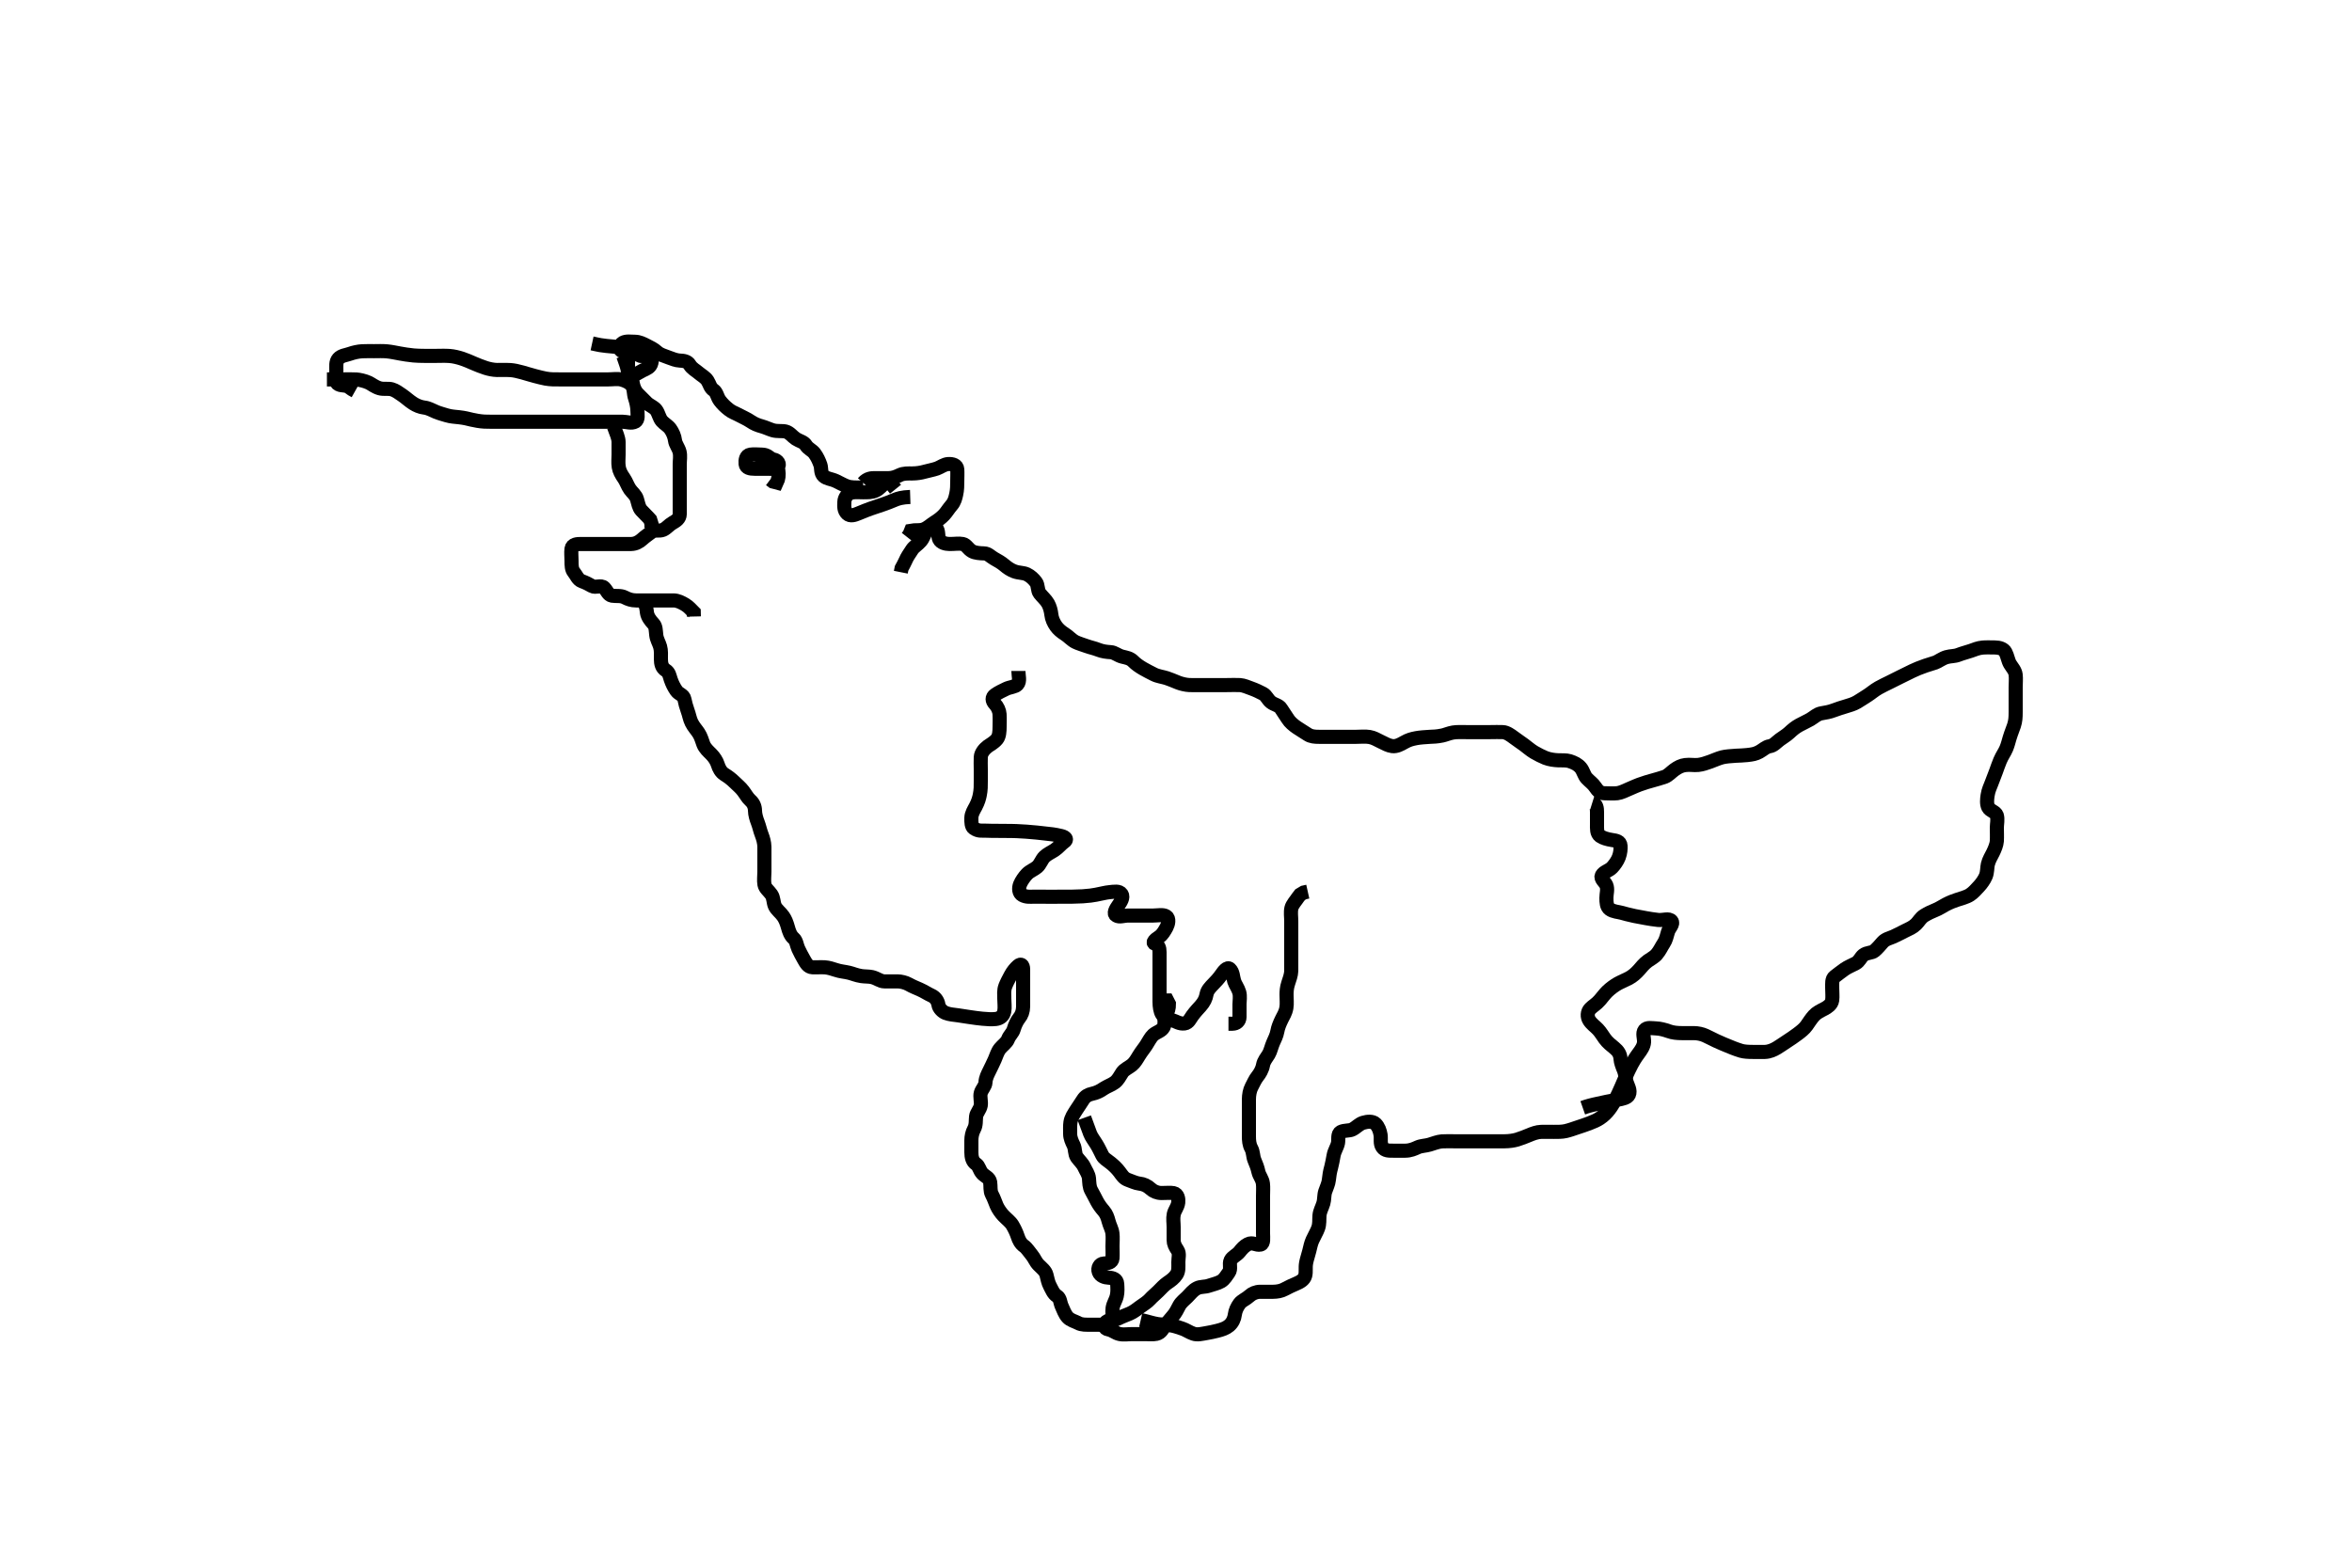 <svg width="500" height="333.333" xmlns="http://www.w3.org/2000/svg" xmlns:svg="http://www.w3.org/2000/svg" xmlns:xlink="http://www.w3.org/1999/xlink">
 <!-- Created with SVG-edit - http://svg-edit.googlecode.com/ -->
 <g display="inline" class="layer">
  <title>Layer 1</title>
  <path t="0,123,150,157,189,206,206,206,222,223,223,223,320,340,358,358,374,375,375,390,391,407,407,474,475,494,507,526,526,540,541,557,558,558,574,574,574,575,590,591,591,608,640,692,717,718,728,741,757,774,774,774,774,791,791,791,807,808,808,857,878,893,924,924,941,982,998,1015,1039,1047,1075,1205,1205,1231,1242,1339,1376,1393,1409,1410,1426,1426,1443,1444,1460,1461,1476,1493,1510,1527,1543,1543,1560,1561,1561,1576,1593,1610,1626,1644,1660,1661,1677,1693,1709,1727,1727,1727,1727,1743,1744,1744,1744,1760,1760,1781,1781,1793,1793,1810,1810,1810,1827,1827,1827,1842,1843,1843,1885,1886,1901,1902,1910,1910,1927,1944,1944,1944,1945,1961,1961,1961,1961,1977,1977,2013,2060,2077,2078,2095,2096,2096,2144,2144,2207,2207,2239,2489,2518,2542,2562,2582,2782,2814,2814,2829,2837,2837" d="M69.5,80.667C71.3,80.667 72.2,80.667 73.1,80.667C73.921,80.667 74.835,80.634 75.772,80.688C76.323,80.72 77.516,80.963 78.391,81.372C78.97,81.643 79.669,82.256 80.686,82.552C81.57,82.81 82.524,82.552 83.314,82.781C84.082,83.003 84.762,83.511 85.495,84.019C86.371,84.625 86.942,85.2 87.821,85.766C88.475,86.188 89.324,86.561 90.195,86.662C91.095,86.766 91.834,87.221 92.701,87.583C93.351,87.854 94.335,88.126 94.962,88.314C95.907,88.598 96.738,88.619 97.605,88.719C98.804,88.858 99.399,89.024 100.3,89.241C100.899,89.386 102.096,89.603 102.958,89.646C103.729,89.684 104.828,89.667 105.7,89.667C106.6,89.667 107.5,89.667 108.3,89.667C109.2,89.667 110.1,89.667 111.062,89.667C112,89.667 112.862,89.667 113.521,89.667C114.199,89.667 115.457,89.667 116.239,89.667C117.183,89.667 118.183,89.667 118.979,89.667C119.731,89.667 120.828,89.667 121.7,89.667C122.6,89.667 123.5,89.667 124.3,89.667C125.2,89.667 126.1,89.667 127,89.667C127.9,89.667 128.8,89.667 129.7,89.667C130.6,89.667 131.5,89.667 132.3,89.667C133.2,89.667 134.226,90.108 135.064,89.631C135.755,89.237 135.522,88.146 135.499,87.181C135.481,86.455 135.273,85.469 135,84.667C134.66,83.669 134.848,82.749 134.333,82C133.904,81.374 132.963,80.92 132.1,80.703C131.226,80.483 130.299,80.667 129.333,80.667C128.664,80.667 127.5,80.667 126.711,80.667C125.985,80.667 125.021,80.667 124.1,80.667C123.2,80.667 122.3,80.667 121.4,80.667C120.5,80.667 119.7,80.667 118.8,80.667C117.9,80.667 117.062,80.691 116,80.5C115.442,80.4 114.457,80.152 113.744,79.962C112.664,79.675 111.989,79.459 111.042,79.188C110.189,78.944 109.187,78.727 108.521,78.688C107.502,78.628 106.521,78.685 105.667,78.667C104.838,78.649 103.953,78.459 103.239,78.231C102.443,77.977 101.42,77.569 100.725,77.267C99.815,76.87 99.085,76.548 98.275,76.277C97.459,76.005 96.425,75.747 95.542,75.688C94.523,75.619 93.747,75.667 92.847,75.667C91.984,75.667 91.115,75.67 90.167,75.667C89.477,75.664 88.605,75.645 87.927,75.581C86.755,75.471 85.903,75.317 85.042,75.167C84.219,75.023 83.172,74.786 82.244,74.703C81.303,74.618 80.4,74.667 79.5,74.667C78.686,74.667 77.73,74.647 76.979,74.688C76.181,74.73 75.184,74.942 74.347,75.241C73.519,75.537 72.548,75.578 71.936,76.277C71.353,76.943 71.5,77.967 71.5,78.867C71.5,79.767 71.047,80.941 71.722,81.545C72.382,82.137 73.3,81.752 74.136,82.277L74.821,82.766L75.5,83.146" id="svg_1" stroke-width="3" stroke="#000" fill="none"/>
  <path t="4152,4271,4319,4367,4399,4399,4418,4439,4547,4618,4618,4650,4677,4677,4702,4725,4784,4822,4931,4982,5014,5038,5070,5086,5102,5102,5167,5199,5250,5287,5310,5352,5352,5389,5435,5563,5916,5983,6006,6030,6071,6071,6200,6247,6271,6302,6355,6373,6452,6484,6505,6538,6581,6684,6718,6719,6742,6766,6807,6840,6862,6863,6879,6894,6910,6910,6926,6939,7005,7227,7227,7278,7454,7454,7508,7557,7607,7675,7711,7724,7774,7815,7841,7857,7875,7894,7910,7926,7942,7942,8007,8074,8141,8159,8182,8183,8242,8261,8277,8294,8327,8343,8360,8375,8375,8423,8454,8514,8557,8581,8592,8705,8732" d="M132.5,75.667C133.075,77.267 133.349,78.079 133.505,78.967C133.667,79.895 134.333,80.438 134.495,81.367C134.651,82.254 134.927,83.075 135.6,83.767C136.093,84.273 136.789,84.978 137.5,85.667C138.091,86.24 139.015,86.527 139.5,87.188C140.006,87.877 140.155,88.91 140.721,89.545C141.257,90.145 142.041,90.541 142.5,91.188C142.995,91.885 143.391,92.765 143.5,93.667C143.596,94.465 144.247,95.204 144.464,96.067C144.684,96.94 144.5,97.867 144.5,98.767C144.5,99.667 144.5,100.467 144.5,101.367C144.5,102.267 144.5,103.167 144.5,104.067C144.5,104.967 144.5,105.867 144.5,106.767C144.5,107.667 144.519,108.467 144.5,109.367C144.482,110.231 143.796,110.719 143,111.167C142.204,111.614 141.693,112.337 140.979,112.646C140.172,112.995 139.145,112.588 138.525,113.092C137.91,113.592 137.196,114.02 136.5,114.667C135.897,115.227 135.101,115.649 134.2,115.667C133.3,115.685 132.4,115.667 131.5,115.667C130.7,115.667 129.8,115.667 128.864,115.667C128.016,115.667 127.153,115.667 126.136,115.667C125.3,115.667 124.4,115.667 123.5,115.667C122.7,115.667 121.644,115.719 121.5,116.667C121.38,117.458 121.5,118.367 121.5,119.267C121.5,120.167 121.5,121.065 122,121.667C122.515,122.286 122.829,123.265 123.7,123.581C124.55,123.89 125.171,124.213 125.857,124.609C126.588,125.032 127.798,124.348 128.416,124.952C129.038,125.56 129.268,126.512 130.1,126.656C130.987,126.81 131.947,126.573 132.8,127.019C133.552,127.413 134.3,127.666 135.2,127.667C136.1,127.667 137,127.667 137.9,127.667C138.8,127.667 139.7,127.667 140.6,127.667C141.5,127.667 142.3,127.649 143.2,127.667C144.101,127.685 144.894,128.101 145.699,128.583C146.442,129.028 146.925,129.641 147.479,130.188L147.5,131.088" id="svg_2" stroke-width="3" stroke="#000" fill="none"/>
  <path t="9490,9726,9726,9758,9780,9780,9795,9813,9814,9830,9853,9853,9869,9869,9885,9901,9912,9929,9946,9962,9979,9979,9996,10021,10030,10077,10078,10134,10134,10180,10180,10222,10254,10254,10280,10280,10310,10310,10330,10330,10347,10365,10366,10389,10405,10406,10422,10422,10483,10525,10628,10628,10652,10652,10730,10749,10764,10781,10805,10815,10833,10849,10865,10865,10881,10881,10900,10900,10948,10965,11036,11071,11101,11117,11117,11150,11183,11232,11266,11282,11283,11299,11316,11316,11334,11334,11349,11366,11366,11366,11389,11400,11400,11418,11445,11466,11509,11509,11559,11584,11602,11618,11637,11653,11653,11667,11667,11684,11684,11701,11701,11717,11717,11717,11734,11734,11734,11734,11751,11768,11789,11813,11884,11901,11901,11917,11917,11934,11934,11934,11981,11982,12029,12053,12068,12150,12150,12168,12169,12201,12201,12220,12220,12220,12220,12220,12284,12284,12284,12302,12319,12341,12341,12357,12389,12414,12435,12453,12453,12469,12469,12501,12552,12596,12629,12731,12766,12786,12804,12820,12837,12854,12854,12869,12910,12910,12942,12942,12970,12987,12988,12988,13003,13020,13036,13053,13069,13070,13092,13103,13124,13124,13149,13172,13187,13205,13205,13221,13237,13237,13262,13289,13305,13321,13337,13357,13372,13372,13422,13439,13488,13526,13625,13626,13655,13671,13672,13688,13706,13721,13722,13738,13755,13772,13772,13789,13805,13822,13840,13856,13856,13872,13872,13893,13893,13909,13922,13922,13939,13973,14152,14152,14190,14206,14207,14225,14257,14285,14285,14325,14340,14341,14358,14373,14390,14390,14406,14437,14458,14474,14489,14509,14509,14525,14822,14841,14861,14861,14924,15177,15208,15545,16439,16495,16495,16532,16658,16658,16680,16701,16717,16717,16763,16780,16781,16798,16814,16829,16862,16863,17007,17370,17446,17703,17748,17899,17932,17950,17974,17975,18032,18064,18082,18098,18117,18117,18132,18133,18157,18182,18198,18215,18232,18249,18249,18266,18302,18350,18381,18464,18464,18578,18605,18637,18638,18669,18685,18749,18749,18768,18785,18801,18801,18801,18817,18818,18834,18834,18851,18851,18868,18885,18885,18918,18919,18942,18943,18969,19018,19051,19052,19068,19092,19093,19118,19119,19135,19135,19152,19152,19168,19168,19185,19185,19202,19202,19218,19253,19253,19294,19318,19336,19702,19725,19725" d="M136.5,127.667C137.5,128.667 137.399,129.477 137.536,130.303C137.681,131.173 138.239,131.923 138.889,132.616C139.445,133.209 139.391,134.025 139.511,135.041C139.624,136.005 140.083,136.638 140.333,137.5C140.578,138.342 140.495,139.267 140.5,140.167C140.505,141.067 140.687,141.998 141.5,142.5C142.264,142.972 142.326,143.705 142.585,144.467C142.887,145.355 143.296,146.162 143.785,146.865C144.331,147.65 145.32,147.724 145.5,148.667C145.642,149.413 145.885,150.306 146.147,151.014C146.522,152.025 146.617,152.856 147.021,153.667C147.449,154.527 148.041,155.138 148.5,155.833C149.029,156.636 149.251,157.526 149.525,158.256C149.844,159.107 150.601,159.766 151.2,160.367C151.797,160.966 152.344,161.777 152.584,162.552C152.823,163.326 153.244,164.179 154,164.646C154.753,165.111 155.5,165.667 156.1,166.267C156.8,166.967 157.388,167.391 157.979,168.167C158.539,168.901 158.917,169.651 159.5,170.167C160.138,170.73 160.488,171.468 160.5,172.367C160.511,173.188 160.802,174.144 161.075,174.841C161.44,175.774 161.56,176.56 161.925,177.492C162.198,178.19 162.49,179.146 162.5,180.067C162.51,180.967 162.5,181.867 162.5,182.767C162.5,183.667 162.5,184.467 162.5,185.367C162.5,186.267 162.357,187.18 162.511,188.067C162.655,188.9 163.413,189.376 163.979,190.188C164.491,190.921 164.387,191.888 164.721,192.645C165.071,193.436 165.953,194.038 166.5,194.833C166.934,195.464 167.224,196.18 167.5,197.167C167.729,197.986 168.014,198.901 168.699,199.497C169.338,200.054 169.336,200.924 169.721,201.767C170.027,202.436 170.482,203.29 170.925,204.067C171.339,204.791 171.782,205.624 172.7,205.667C173.599,205.709 174.387,205.626 175.336,205.677C176.104,205.719 177.094,206.037 177.7,206.241C178.691,206.575 179.514,206.597 180.5,206.833C181.337,207.034 182.004,207.369 183.142,207.545C183.792,207.646 184.79,207.614 185.361,207.751C186.484,208.019 187.111,208.661 188,208.667C188.9,208.672 189.805,208.651 190.821,208.667C191.5,208.677 192.477,208.892 193.161,209.277C194.04,209.772 194.761,210.042 195.495,210.367C196.545,210.831 197.192,211.307 198,211.667C198.797,212.021 199.366,212.768 199.5,213.667C199.605,214.368 200.335,215.116 201.017,215.381C201.89,215.721 202.726,215.745 203.707,215.888C204.569,216.014 205.037,216.095 206.009,216.241C206.965,216.385 208.213,216.559 208.867,216.609C209.823,216.683 210.75,216.781 211.7,216.665C212.62,216.554 213.308,216.009 213.489,215.067C213.66,214.183 213.5,213.267 213.5,212.362C213.5,211.5 213.366,210.622 213.721,209.688C213.972,209.029 214.435,208.135 214.853,207.367C215.31,206.526 215.814,205.916 216.416,205.383C217.046,204.825 217.49,205.187 217.5,206.067C217.511,206.967 217.5,207.867 217.5,208.767C217.5,209.552 217.5,210.492 217.5,211.5C217.5,212.292 217.509,213.151 217.5,214.014C217.489,215.042 217.179,215.844 216.649,216.492C216.216,217.023 215.764,217.94 215.499,218.865C215.27,219.66 214.591,220.135 214.279,220.988C214.03,221.667 213.119,222.293 212.584,222.952C212.035,223.627 211.822,224.482 211.475,225.267C211.113,226.085 210.7,226.913 210.333,227.667C209.962,228.43 209.543,229.188 209.499,230.149C209.461,230.958 208.725,231.594 208.505,232.371C208.26,233.233 208.642,234.18 208.489,235.067C208.346,235.9 207.588,236.653 207.505,237.367C207.4,238.261 207.546,239.2 207.075,240.067C206.676,240.799 206.5,241.667 206.5,242.467C206.5,243.424 206.496,244.319 206.5,245.014C206.505,246.031 206.702,246.974 207.5,247.5C208.159,247.935 208.192,248.866 208.857,249.557C209.421,250.143 210.351,250.436 210.495,251.367C210.633,252.256 210.447,253.201 210.853,253.967C211.301,254.813 211.493,255.447 211.857,256.319C212.157,257.036 212.786,257.923 213.3,258.465C213.982,259.185 214.808,259.788 215.215,260.467C215.656,261.203 216.057,262.023 216.379,262.988C216.591,263.623 216.938,264.418 217.699,264.952C218.296,265.371 218.767,266.166 219.333,266.833C219.914,267.517 220.108,268.269 220.8,268.967C221.497,269.669 222.239,270.201 222.464,271.067C222.691,271.939 222.811,272.711 223.216,273.467C223.621,274.223 223.918,275.083 224.699,275.583C225.427,276.049 225.336,276.924 225.721,277.767C226.027,278.436 226.347,279.389 226.936,280.056C227.55,280.752 228.454,280.909 229.2,281.314C229.961,281.727 230.9,281.667 231.8,281.667C232.7,281.667 233.6,281.667 234.5,281.667C235.3,281.667 236.356,281.614 236.5,280.667C236.62,279.876 236.401,278.958 236.521,278.146C236.666,277.158 237.195,276.527 237.415,275.552C237.61,274.684 237.554,273.865 237.5,272.967C237.443,272.019 236.638,271.708 235.667,271.667C234.91,271.635 233.902,271.338 233.585,270.467C233.277,269.617 233.782,268.709 234.6,268.667C235.499,268.62 236.439,268.451 236.5,267.567C236.562,266.669 236.5,265.867 236.5,264.967C236.5,264.067 236.598,263.16 236.489,262.256C236.378,261.328 235.926,260.668 235.667,259.667C235.468,258.901 235.215,258.125 234.621,257.445C234.092,256.84 233.606,256.193 233.216,255.467C232.757,254.612 232.405,253.873 232,253.167C231.545,252.374 231.582,251.463 231.5,250.567C231.416,249.655 230.855,248.966 230.5,248.167C230.145,247.366 229.407,246.742 228.936,246.067C228.424,245.333 228.637,244.31 228.216,243.467C227.886,242.805 227.502,241.967 227.5,241.125C227.497,240.124 227.453,239.41 227.557,238.672C227.705,237.621 228.232,236.936 228.8,236.014C229.221,235.332 229.773,234.602 230.215,233.868C230.696,233.07 231.38,232.736 232.103,232.583C233.11,232.37 233.862,231.991 234.615,231.468C235.318,230.979 236.261,230.706 237,230.146C237.664,229.642 238.027,228.903 238.561,228.067C238.985,227.404 239.901,227.034 240.615,226.465C241.244,225.965 241.685,225.174 242.1,224.492C242.68,223.538 243.228,222.932 243.7,222.183C244.126,221.507 244.655,220.505 245.136,220.077C245.916,219.383 246.918,219.276 247.386,218.362C247.782,217.588 247.309,216.579 247.853,215.776C248.312,215.098 248.5,214.367 248.499,213.468L248.12,212.728L247.51,212.728" id="svg_3" stroke-width="3" stroke="#000" fill="none"/>
  <path t="20892,21039,21057,21073,21074,21093,21093,21106,21151,21175,21176,21190,21894,21925,21925,22438,22460,22479,22494,22495,22743,22743,22778,22815,22910,22911,22928,22946,22961,23869,23869,23930,23980,23980,24031,24031,24080,24106,24107,24180,24215,24231,24320,24320,24334,24429,24559,24559,24607,24616,24632,24654,24679,24679,24703,24704,24728,24736,24750,24767,24801,24816,24816,24847,24847,24903,24903,24919,24933,24933,24949,25298,25334,25357,25383,25405,25433,25433,25452,25466,25484,25499,25517,25534,25534,25549,25568,25568,25585,25601,25618,25634,25651,25651,25667,25685,25700,25700,25717,25718,25734,25734,25750,25750,25767,25797,25797,25844,25868,25869,25901,25940,25982,25983,26002,26067,26067,26102,26118,26119,26119,26200,26215,26245,26269,26285,26325,26341,26352,26369,26389,26389,26405,26421,26437,26453,26468,26484,26484,26509,26509,26525,26549,26572,26586,26586,26604,26646,26670,26686,26710,26726,26727,26738,26786,26803,26830,26853,26870,26870,26919,26936,26937,26953,26981,26981,26981,27013,27038,27054,27054,27071,27071,27087,27102,27103,27120,27121,27136,27136,27153,27154,27154,27171,27186,27203,27221,27221,27221,27237,27237,27268,27287,27304,27321,27321,27337,27353,27371,27388,27405,27405,27420,27421,27462,27462,27493,27495,27520,27537,27538,27538,27556,27556" d="M230.5,237.667C231.075,239.267 231.407,240.099 231.721,240.988C231.969,241.687 232.567,242.454 233.064,243.256C233.543,244.028 233.894,244.801 234.333,245.667C234.676,246.342 235.356,246.676 236.1,247.277C236.754,247.806 237.388,248.391 237.979,249.167C238.539,249.901 238.878,250.561 239.821,250.888C240.514,251.128 241.473,251.587 242.196,251.662C243.096,251.755 243.892,252.111 244.6,252.766C245.194,253.316 246,253.656 246.9,253.667C247.804,253.677 248.833,253.56 249.479,253.688C250.429,253.876 250.558,254.992 250.479,255.667C250.363,256.659 249.699,257.316 249.521,258.188C249.328,259.131 249.5,260.014 249.5,260.91C249.5,261.867 249.5,262.767 249.5,263.667C249.5,264.467 249.814,265.054 250.333,265.833C250.804,266.541 250.5,267.467 250.5,268.367C250.5,269.267 250.611,270.236 250.143,270.967C249.63,271.767 248.884,272.296 248.179,272.767C247.538,273.194 246.81,273.977 246.216,274.583C245.66,275.149 244.99,275.658 244.439,276.277C243.921,276.858 243.126,277.334 242.384,277.867C241.726,278.339 241.046,278.93 240.153,279.31C239.282,279.679 238.449,279.967 237.8,280.314C236.951,280.767 235.891,280.499 235.204,281.024C234.454,281.597 234.724,282.525 235.6,282.667C236.504,282.813 237.038,283.428 238,283.646C238.878,283.845 239.8,283.667 240.7,283.667C241.6,283.667 242.5,283.667 243.3,283.667C244.136,283.667 245.167,283.76 245.847,283.61C246.897,283.377 247.172,282.438 247.721,281.788C248.282,281.124 248.768,280.451 249.301,279.867C249.958,279.147 250.264,278.4 250.721,277.567C251.092,276.892 251.91,276.255 252.385,275.781C253.152,275.017 253.574,274.369 254.478,273.91C255.24,273.522 256.151,273.678 256.984,273.383C257.867,273.069 258.825,272.902 259.6,272.445C260.328,272.016 260.739,271.221 261.216,270.583C261.79,269.815 261.218,268.783 261.614,267.967C261.982,267.209 262.949,266.88 263.521,266.146C264.015,265.511 264.519,264.949 265.26,264.564C266.307,264.02 267.034,264.845 267.979,264.625C268.723,264.452 268.5,263.167 268.5,262.267C268.5,261.367 268.5,260.467 268.5,259.567C268.5,258.667 268.5,257.867 268.5,256.967C268.5,256.067 268.5,255.167 268.5,254.267C268.5,253.362 268.574,252.495 268.479,251.667C268.366,250.674 267.705,250.017 267.521,249.167C267.33,248.286 267.047,247.559 266.667,246.667C266.346,245.915 266.443,244.967 266,244.167C265.557,243.367 265.5,242.467 265.5,241.567C265.5,240.667 265.5,239.867 265.5,238.967C265.5,238.067 265.5,237.167 265.5,236.267C265.5,235.367 265.496,234.465 265.5,233.781C265.505,232.841 265.67,231.835 266.075,231.077C266.455,230.364 266.821,229.49 267.351,228.841C267.784,228.311 268.329,227.415 268.501,226.467C268.667,225.555 269.245,224.936 269.699,224.183C270.102,223.513 270.289,222.506 270.667,221.667C270.977,220.978 271.388,220.177 271.553,219.262C271.697,218.462 272.014,217.663 272.5,216.667C272.791,216.069 273.281,215.357 273.464,214.303C273.624,213.38 273.492,212.465 273.5,211.5C273.505,210.831 273.53,210.049 273.853,209.071C274.105,208.308 274.482,207.303 274.5,206.467C274.519,205.567 274.5,204.667 274.5,203.867C274.5,202.967 274.5,202.067 274.5,201.167C274.5,200.256 274.5,199.345 274.5,198.492C274.5,197.549 274.5,196.697 274.5,195.899C274.5,194.917 274.33,193.977 274.536,193.088C274.715,192.315 275.5,191.5 275.911,190.852L276.385,190.236L277.153,189.776L278.016,189.584" id="svg_4" stroke-width="3" stroke="#000" fill="none"/>
  <path t="28868,28927,28927,28958,28958,28958,28959,28998,28998,29010,29010,29030,29042,29075,29075,29092,29092,29092,29092,29108,29108,29108,29125,29149,29159,29175,29175,29193,29210,29226,29246,29246,29262,29277,29294,29311,29328,29328,29344,29344,29359,29359,29359,29376,29376,29396,29426,29426,29459,29459,29459,29476,29476,29492,29492,29509,29509,29509,29526,29543,29561,29596,29597,29609,29609,29626,29643,29643,29660,29661,29677,29693,29693,29693,29710,29710,29727,29727,29777,29777,29846,29869,29877,29894,29894,29910,29910,29948,29959,29978,29993,30009,30010,30026,30127,30127,30145,30161,30161,30178,30195,30195,30195,30211,30228,30228,30244,30244,30260,30261,30278,30278,30278,30295,30295,30296,30311,30311,30328,30328,30345,30362,30362,30389,30389,30412,30428,30445,30463,30463,30463,30478,30478,30478,30495,30512,30512,30532,30545,30545,30562,30579,30579,30579,30596,30596,30596,30597,30612,30612,30612,30629,30629,30629,30645,30645,30645,30645,30645,30662,30662,30662,30662,30662,30679,30679,30679,30679,30709,30709,30779,30812,30846,30846,30933,30963,30964,30979,30980,30997,30997,31029,31161,31205,31205,31262,31297,31316,31331,31332,31347,31347,31347,31364,31364,31364,31364,31364,31381,31381,31428,31452,31545,31545,31565,31582,31597,31598,31598,31598,31614,31614,31615,31652,31652,31745,31745,31774,31784,31800,31831,31832,31849,31849,31876,31899,31900,31915,31932,31950,32091,32119,32133,32156,32157,32216,32236,32249,32267,32283,32283,32299,32332,32432,32469,32500,32501,32517,32534,32534,32550,32550,32550,32567,32567,32633,32633,32633,32811,32834,32851,32851,32869,32869,32869,32884,32885,32885,32885,32942,32942,32952,32952,32972,32973,33001,33001,33018,33035,33035,33051,33051,33067,33068,33085,33085,33101,33101,33118,33118,33135,33151,33172,33232,33252,33253,33269,33285,33301,33302,33302,33302,33302,33318,33318,33318,33318,33334,33335,33352,33353,33353,33353,33369,33369,33369,33385,33385,33403,33435,33452,33453,33468,33486,33503,33503,33518,33536,33551,33552,33569,33569,33602,33701,33702,33719,33735,33753,33769,33770,33785,33786,33786,33802,33836,33836,33853,33853,33869,33886,33904,33904,33904,33905,33905,33919,33920,33920,33920,33937,33937,33937,33953,33954,33954,33969,33970,33987,33988,34004,34004,34020,34021,34036,34036,34037,34037,34052,34053,34053,34070,34086,34103,34104,34120,34121,34136,34137,34153,34153,34170,34170,34186,34187,34203,34220,34252,34272,34273,34305,34305,34305,34321,34321,34321,34322,34322,34339,34339,34339,34354,34355,34355,34370,34370,34387,34387,34469,34504,34506,34521,34538,34555,34555,34555,34571,34571,34571,34572,34654,34654,34654,34654,34654,34689,34690,34722,34739,34754,34772,34787,34805,34821,34822,34917,34918,34940,35068,35089,35090,35106,35107,35124,35125,35125,35140,35140,35140,35156,35156,35172,35173,35190,35190,35190,35206,35207,35257,35290,35291,35307,35324,35325,35340,35373,35390,35391,35391,35407,35407,35407,35423,35423,35424,35441,35441,35442,35442,35457,35457,35457,35457,35473,35474,35540,35575,35592,35593,35658,35658,35658,35685,35707,35725,35743,35744,35791,35791,35808,35824,35841,35857,35858,35874,35918,35919,35942,35958,35959,35996,35997,36013,36013,36028,36058,36100,36101,36124,36175,36198,36228,36244,36244,36258,36274,36275,36291,36292,36308,36308,36325,36325,36325,36406,36415,36429,36527,36528,36546,36563,36565,36578,36579,36609,36610,36610,36610,36627,36644,36660,36660,36676,36693,36710,36710,36727,36727,36727,36743,36765,36765,36842,36876,36877,37011,37011,37045,37046,37062,37063,37131,37131,37151,37177,37195,37211,37228,37246,37261,37262,37295,37295,37311,37312,37362,37382,37527,37546,37562,37579,37580,37596,37596,37728,37728,37746,37763,37779,37796,37813,37880,37897,37912,37940,37997,37997,38021,38022,38046,38062,38063,38080,38080,38396,38433,38434,38529,38556,38589,38616,38616,38632,38633,38633,38648,38665,38666,38682,38682,38714,38766,38781,38783" d="M242.5,280.667C244.357,281.092 245.009,281.37 246.143,281.545C246.801,281.647 247.504,281.623 248.532,281.751C249.735,281.9 250.421,282.215 251.333,282.5C252.078,282.732 252.81,283.285 253.7,283.581C254.558,283.867 255.431,283.626 256.485,283.445C257.213,283.321 258.005,283.164 258.789,282.962C259.84,282.691 260.623,282.434 261.295,281.867C262.043,281.235 262.398,280.362 262.5,279.567C262.616,278.659 262.994,277.877 263.5,277.188C263.985,276.527 264.892,276.222 265.6,275.567C266.194,275.017 267,274.677 267.9,274.667C268.8,274.656 269.701,274.679 270.667,274.667C271.5,274.656 272.341,274.514 273.021,274.146C274.054,273.587 274.759,273.286 275.495,272.967C276.367,272.589 277.23,272.139 277.464,271.256C277.698,270.375 277.462,269.616 277.667,268.5C277.811,267.71 278.107,266.936 278.333,266C278.528,265.194 278.704,264.337 279.021,263.646C279.475,262.655 279.946,261.9 280.215,261.152C280.553,260.211 280.424,259.363 280.501,258.465C280.585,257.49 281.018,256.874 281.333,255.833C281.557,255.095 281.463,254.129 281.721,253.345C282.011,252.468 282.421,251.693 282.499,250.868C282.581,249.998 282.725,249.125 283,248.146C283.149,247.615 283.389,246.349 283.5,245.708C283.678,244.68 284.258,243.943 284.443,243.014C284.579,242.331 284.298,241.047 285.021,240.688C285.818,240.291 286.838,240.481 287.5,240.146C288.358,239.712 288.896,238.992 289.8,238.724C290.664,238.467 291.798,238.348 292.416,238.952C293.038,239.56 293.345,240.435 293.489,241.303C293.629,242.139 293.332,243.125 293.857,243.905C294.405,244.719 295.3,244.666 296.172,244.667C297.268,244.668 298,244.67 298.732,244.667C299.828,244.661 300.649,244.286 301.385,243.951C302.119,243.617 303.113,243.624 303.9,243.383C304.714,243.134 305.696,242.75 306.521,242.688C307.184,242.637 308.453,242.667 309,242.667C309.816,242.667 311.043,242.667 311.896,242.667C312.899,242.667 313.664,242.667 314.615,242.667C315.5,242.667 316.257,242.667 317.153,242.667C318.016,242.667 318.979,242.669 319.9,242.667C320.809,242.664 321.837,242.514 322.51,242.309C323.29,242.072 324.335,241.671 325.038,241.371C325.841,241.029 326.741,240.695 327.6,240.667C328.385,240.641 329.325,240.667 330.333,240.667C331.089,240.667 332.05,240.684 332.833,240.5C333.784,240.277 334.322,240.058 335.5,239.667C336.099,239.468 336.985,239.182 337.815,238.867C338.822,238.484 339.501,238.18 340.099,237.781C340.933,237.225 341.536,236.633 342.1,235.895C342.742,235.054 343.112,234.354 343.5,233.604C343.913,232.807 344.11,232.383 344.7,231.046C345.107,230.122 345.296,229.65 345.7,228.728C345.898,228.276 346.486,226.992 346.899,226.24C347.276,225.553 347.637,224.94 348.333,224C348.834,223.324 349.457,222.47 349.5,221.567C349.543,220.668 349.098,219.7 349.614,219.024C350.114,218.37 351.103,218.637 352.1,218.671C352.901,218.699 353.896,218.958 354.664,219.241C355.611,219.591 356.6,219.667 357.5,219.667C358.3,219.667 359.2,219.661 360.1,219.667C360.911,219.672 361.829,219.871 362.521,220.188C363.512,220.642 364.109,220.98 364.808,221.303C365.993,221.849 366.75,222.151 367.154,222.315C367.978,222.649 368.768,223.009 370.114,223.424C370.749,223.619 371.7,223.667 372.6,223.667C373.5,223.667 374.301,223.7 375.2,223.667C376.174,223.631 377.051,223.236 377.772,222.795C378.327,222.455 378.904,222.066 380.097,221.268C380.679,220.878 381.247,220.529 382.167,219.833C382.843,219.322 383.594,218.743 384.064,218.067C384.624,217.261 385.033,216.606 385.61,215.962C386.176,215.33 386.915,214.978 387.897,214.467C388.462,214.173 389.377,213.591 389.5,212.667C389.605,211.874 389.5,210.967 389.5,210.067C389.5,209.167 389.389,208.15 390.021,207.667C390.702,207.146 391.427,206.577 392.1,206.103C392.835,205.584 393.751,205.234 394.5,204.833C395.291,204.41 395.548,203.549 396.111,203.103C396.88,202.493 397.906,202.676 398.5,202.167C399.129,201.626 399.733,200.91 400.2,200.372C400.829,199.648 401.829,199.463 402.521,199.146C403.512,198.692 404.1,198.367 404.9,197.967C405.899,197.466 406.562,197.242 407.333,196.5C407.937,195.919 408.256,195.172 409.1,194.652C409.866,194.18 410.718,193.792 411.314,193.557C412.302,193.167 412.769,192.779 413.666,192.315C414.652,191.804 415.379,191.545 416.104,191.303C416.8,191.07 418.052,190.757 418.792,190.267C419.566,189.754 420.018,189.185 420.7,188.465C421.214,187.923 421.845,187.037 422.143,186.319C422.505,185.447 422.423,184.451 422.585,183.781C422.824,182.797 423.308,182.069 423.699,181.268C424.07,180.506 424.453,179.553 424.496,178.857C424.553,177.9 424.5,176.917 424.5,176C424.5,175.208 424.748,174.23 424.496,173.371C424.269,172.599 423.031,172.421 422.667,171.667C422.311,170.931 422.405,169.957 422.542,169.083C422.715,167.975 423.067,167.327 423.361,166.544C423.519,166.124 423.858,165.265 424.333,164C424.618,163.241 424.829,162.546 425.195,161.69C425.657,160.614 426.15,160.003 426.5,159.167C426.852,158.324 426.993,157.644 427.2,156.968C427.587,155.706 427.923,154.951 428.143,154.276C428.466,153.283 428.495,152.503 428.5,151.424C428.504,150.567 428.5,149.667 428.5,148.867C428.5,147.967 428.5,147.031 428.5,146.183C428.5,145.319 428.599,144.297 428.499,143.467C428.387,142.547 427.755,141.936 427.301,141.183C426.898,140.513 426.763,139.48 426.333,138.667C425.942,137.926 425,137.677 424.1,137.667C423.196,137.656 422.176,137.626 421.479,137.688C420.493,137.775 419.724,138.129 418.985,138.383C418.015,138.716 417.184,138.901 416.325,139.241C415.526,139.558 414.668,139.475 413.8,139.724C412.859,139.994 412.004,140.677 411.444,140.868C410.796,141.089 410.063,141.288 409.296,141.552C408.092,141.966 407.305,142.311 406.542,142.667C405.811,143.007 404.833,143.5 404.014,143.91C403.321,144.256 402.3,144.767 401.7,145.067C400.9,145.467 400.085,145.836 399.336,146.267C398.361,146.828 397.765,147.394 397.016,147.867C396.341,148.292 395.556,148.82 394.803,149.267C394.031,149.724 393.138,149.969 392.479,150.167C391.802,150.369 390.539,150.757 389.783,151.056C388.984,151.371 388.123,151.51 387.2,151.671C386.27,151.833 385.768,152.411 384.843,152.967C384.303,153.291 383.289,153.745 382.521,154.167C381.653,154.643 381.029,155.175 380.4,155.767C379.751,156.376 378.974,156.803 378.361,157.267C377.544,157.884 377.054,158.537 376.2,158.671C375.381,158.8 374.787,159.444 374.009,159.865C373.185,160.312 372.562,160.421 371.415,160.545C370.492,160.646 369.998,160.636 369.001,160.692C368.036,160.746 366.778,160.856 366.124,161.024C365.295,161.237 364.338,161.68 363.552,161.962C362.766,162.244 361.842,162.564 361.021,162.646C360.021,162.745 359.317,162.537 358.257,162.671C357.38,162.782 356.702,163.142 355.936,163.692C355.293,164.153 354.652,164.89 353.917,165.167C353.336,165.385 351.978,165.765 351.243,165.971C350.479,166.186 349.687,166.401 348.5,166.833C348.098,166.98 347.312,167.312 346.562,167.646C345.555,168.094 344.569,168.573 343.814,168.658C342.906,168.76 342,168.669 341.1,168.667C340.204,168.664 339.66,168.157 339.143,167.367C338.622,166.572 337.974,166.192 337.301,165.467C336.763,164.886 336.567,163.884 336.053,163.267C335.454,162.546 334.715,162.171 333.667,161.833C332.998,161.618 331.957,161.682 331.239,161.656C330.447,161.627 329.405,161.492 328.521,161.146C327.888,160.898 326.887,160.397 326.157,159.967C325.363,159.498 324.701,158.896 323.957,158.345C323.259,157.828 322.736,157.512 321.833,156.833C321.161,156.328 320.303,155.709 319.5,155.667C318.701,155.624 317.743,155.667 316.847,155.667C315.984,155.667 315.021,155.667 314.191,155.667C313.167,155.667 312.49,155.667 311.715,155.667C310.667,155.667 309.728,155.614 308.901,155.752C308.083,155.889 307.199,156.272 306.644,156.383C305.26,156.659 304.838,156.615 303.979,156.667C303.101,156.72 301.828,156.804 301.073,156.952C300.075,157.148 299.483,157.293 298.471,157.865C297.777,158.258 296.892,158.764 295.979,158.646C295.161,158.54 294.478,158.147 293.5,157.667C292.71,157.279 292.01,156.845 291.136,156.703C290.212,156.552 289.299,156.667 288.333,156.667C287.5,156.667 286.667,156.667 285.805,156.667C284.9,156.667 284,156.667 283.089,156.667C282.179,156.667 281.325,156.667 280.385,156.667C279.5,156.667 278.681,156.611 277.979,156.146C277.155,155.6 276.469,155.215 275.667,154.667C274.992,154.206 274.196,153.543 273.785,152.867C273.314,152.091 272.794,151.437 272.333,150.667C271.903,149.947 270.891,149.847 270.204,149.309C269.461,148.728 269.237,147.882 268.5,147.5C267.746,147.109 266.962,146.72 266.016,146.383C265.31,146.131 264.387,145.711 263.616,145.668C262.655,145.615 262.038,145.667 260.817,145.667C260.021,145.667 259.269,145.667 258.172,145.667C257.3,145.667 256.4,145.667 255.5,145.667C254.7,145.667 253.863,145.7 252.843,145.662C252.094,145.634 251.095,145.391 250.479,145.146C249.326,144.686 248.822,144.454 248.021,144.188C247.274,143.939 246.124,143.803 245.3,143.383C244.435,142.942 243.705,142.575 243,142.167C242.205,141.706 241.453,141.177 240.958,140.667C240.238,139.924 239.484,139.85 238.562,139.619C237.641,139.386 236.934,138.716 236.148,138.671C235.254,138.621 234.333,138.5 233.5,138.167C232.667,137.833 231.86,137.686 231.016,137.383C230.311,137.129 229.216,136.801 228.616,136.497C227.78,136.074 227.178,135.334 226.387,134.836C225.607,134.345 224.959,133.792 224.5,133.146C224.005,132.449 223.595,131.57 223.5,130.667C223.421,129.912 223.18,128.994 222.796,128.319C222.343,127.526 221.622,126.936 221.021,126.167C220.513,125.517 220.746,124.433 220.216,123.751C219.725,123.119 219.1,122.485 218.279,122.103C217.532,121.755 216.668,121.852 215.667,121.5C214.856,121.215 214.111,120.692 213.5,120.167C212.889,119.641 212.118,119.21 211.301,118.751C210.599,118.355 210.065,117.685 209.2,117.667C208.299,117.647 207.305,117.561 206.685,117.231C205.783,116.75 205.456,115.816 204.681,115.671C203.748,115.497 203,115.682 201.833,115.667C201.041,115.656 200.031,115.421 199.667,114.667C199.311,113.931 199.623,112.826 198.979,112.188C198.339,111.552 197.367,112.089 197,112.708C196.449,113.638 196.338,114.357 195.7,115.096C195.11,115.78 194.299,116.235 193.9,116.852C193.3,117.78 192.857,118.362 192.475,119.267L192.075,120.077L191.667,120.833L191.5,121.667" id="svg_5" stroke-width="3" stroke="#000" fill="none"/>
  <path t="40172,40218,40237,40237,40253,40277,40319,40342,40357,40357,40373,40374,40435,40470,40487,40487,40487,40502,40502,40533,40565,40746,40782,40804,40820,40820,40835,40835,40852,40852,40884,40884,40884,40909,40920,40939,40939,40955,40972,40972,40972,40988,41053,41079,41094,41109,41265,41265" d="M183.5,102.667C184.387,101.668 185.325,101.667 186.016,101.667C187.089,101.667 188,101.669 188.9,101.667C189.8,101.664 190.551,101.358 191.257,101.019C192.108,100.612 193.016,100.673 193.979,100.667C194.921,100.661 195.835,100.507 196.505,100.314C197.252,100.099 198.389,99.902 199.191,99.614C199.945,99.343 200.697,98.709 201.6,98.667C202.499,98.624 203.439,98.882 203.5,99.767C203.554,100.55 203.502,101.503 203.5,102.268C203.498,103.271 203.49,104.133 203.279,105.088C203.103,105.88 202.925,106.695 202.301,107.412C201.667,108.141 201.239,108.889 200.699,109.467C200.115,110.091 199.337,110.674 198.675,111.067C197.988,111.474 197.235,112.263 196.3,112.581C195.444,112.872 194.5,112.667 193.667,112.833L193.333,113.667L192.889,114.231" id="svg_6" stroke-width="3" stroke="#000" fill="none"/>
  <path t="41884,42124,42148,42164,42164,42172,42172,42410,42410,42460,42561,42638,42639,42670,42718,42742,42759,42825,42974,42974,43008,43091,43125,43126,43143,43143,43159,43419,43419,43444,43445,43516,43516,43622,43622,43643,43709,43727,43727,43824,43960,43960,43980,43993,44010,44010,44061,44094,44110,44144,44181,44205,44228,44244,44346,44412,44439,44464,44464,44495,44495,44512,44578,44578,44636,44743,44954,44954,45013,45036,45047,45085,45280,45280,45619,45649,45678,45748,45782,46047,46047,46082,46150,46174,46199,46217,46217,46234,46526,46671,46701,46750,46802,46820,46931,46931,46989,47131,47189,47202,47221,47221,47237,47237,47238,47238,47254,47254,47254,47255,47270,47271,47271,47271" d="M183.5,103.667C181.8,103.667 180.845,103.688 180.015,103.381C179.269,103.106 178.308,102.551 177.711,102.277C176.679,101.805 175.786,101.825 175.111,101.231C174.414,100.618 174.647,99.533 174.415,98.867C174.106,97.981 173.724,97.153 173.143,96.371C172.643,95.698 171.794,95.437 171.333,94.667C170.903,93.947 169.932,93.791 169.2,93.309C168.406,92.788 167.905,91.979 167.016,91.752C166.343,91.58 165.232,91.753 164.333,91.5C163.652,91.308 162.663,90.846 162,90.667C161.011,90.4 160.299,90.096 159.522,89.567C158.778,89.061 157.968,88.732 157.2,88.314C156.359,87.856 155.645,87.658 154.9,87.056C154.136,86.438 153.611,85.943 153.021,85.167C152.46,84.429 152.397,83.428 151.699,82.952C150.949,82.441 150.903,81.729 150.415,80.952C149.95,80.212 149.153,79.834 148.553,79.314C147.899,78.748 147.107,78.377 146.621,77.567C146.184,76.837 145.399,76.701 144.5,76.667C143.741,76.638 142.86,76.283 142.153,76.019C141.152,75.647 140.285,75.399 139.7,74.865C138.98,74.208 138.246,73.878 137.4,73.445C136.745,73.111 135.9,72.672 135,72.667C134.1,72.661 133.123,72.483 132.4,72.888C131.663,73.301 131.546,74.52 132.301,74.665C133.184,74.835 134.108,74.564 135.021,74.688C135.838,74.798 136.977,75.369 136.696,75.58C135.95,76.141 135.004,74.504 134.301,74.952C133.495,75.466 133.501,76.467 133.5,77.367C133.499,78.267 133.378,79.388 134.111,79.656C134.946,79.962 135.736,79.201 136.6,78.788C137.453,78.381 138.255,78.122 138.479,77.167C138.684,76.29 138.754,75.099 138.064,74.703C137.299,74.263 136.569,74.622 135.514,74.445C134.779,74.322 133.96,74.157 133.096,74.019C131.836,73.819 131.069,73.749 130.361,73.692C129.352,73.611 128.333,73.5 127.619,73.383L126.896,73.241L125.867,73.019" id="svg_7" stroke-width="3" stroke="#000" fill="none"/>
  <path t="48750,48918,49006,49023,49321,49407,49438,49492,49510,49525,49590,49614,49673,49741,49765,49808,49808,49866,49909,49910,49925,49925,49975,49992,50010,50104,50104,50149,50208,50245,50260,50277,50277" d="M160.5,97.667C162.3,97.667 163.2,97.656 164.1,97.667C164.979,97.677 165.845,98.358 165.479,99.146C165.151,99.853 164,99.667 163.1,99.667C162.2,99.667 161.3,99.667 160.4,99.667C159.5,99.667 158.584,99.512 158.5,98.667C158.421,97.871 158.553,96.811 159.5,96.667C160.249,96.553 161.153,96.657 162.016,96.667C162.958,96.677 163.56,97.2 164.204,97.776C164.832,98.338 165.321,99.16 165.464,100.031C165.615,100.955 165.499,101.865 165.143,102.605L164.299,102.381L163.743,101.962" id="svg_8" stroke-width="3" stroke="#000" fill="none"/>
  <path t="51396,51530,51546,51546,51562,51562,51562,51562,51579,51579,51579,51708,51708,51762,51762,51813,51830,51830,51847,51847,51864,51881,51881,51898,51898,51926,51926,51934,51934,51964,51982,52213,52214,52228,52228" d="M193.5,105.667C191.743,105.724 190.839,106.026 190.253,106.277C189.335,106.671 188.545,106.972 187.689,107.267C187.1,107.47 185.899,107.861 185.021,108.167C184.456,108.363 183.426,108.776 182.542,109.146C181.671,109.51 180.758,109.838 180.111,109.22C179.386,108.528 179.46,107.666 179.5,106.688C179.534,105.864 180.104,104.976 180.985,104.752C181.692,104.572 182.7,104.667 183.479,104.667C184.479,104.667 185.286,104.694 186.148,104.309C186.97,103.943 187.554,103.15 188.147,102.614C188.766,102.056 189.301,102.555 189.814,103.319L190.372,104.014" id="svg_9" stroke-width="3" stroke="#000" fill="none"/>
  <path t="53475,53653,53669,53684,53684,53700,53700,53718,53718,53784,53784,53959,53986,53986,54005,54005,54019,54037,54038,54054,54069,54070,54166,54166,54166,54166,54234,54271,54286,54287,54303,54303,54321,54321,54338,54338,54353,54353,54353,54370,54370,54390,54413,54438,54438,54438,54452,54452,54453,54453,54453,54472,54472,54472,54472,54472,54472,54493,54493,54493,54493,54493,54493,54493,54493,54493,54517,54517,54537,54553,54553,54570,54586,54586,54603,54603,54619,54619,54655,54655,54681,54707,54707,54883,54883,54960,54989,54989,55005,55005,55006,55023,55023,55023,55023,55023,55024,55039,55039,55039,55039,55039,55039,55065,55065,55065,55065,55121,55121,55159,55159,55175,55190,55207,55207,55279,55279,55295,55322,55322,55338,55339,55339,55339,55339,55355,55356,55356,55381,55381,55406,55422,55422,55438,55489,55489,55539,55539,55590,55625,55625,55652,55652,55677,55677,55689,55785,55807,55823,55824,55840,55841,55858,55858,55875,55892,55892,55925,55925,56044,56044,56044,56063,56090,56090,56090,56107,56107,56108,56124,56124,56141,56157,56157,56173,56173,56174,56224,56224,56245,56261,56275,56275,56291,56292,56307,56325,56341,56357,56357,56553,56553,56625,56655,56678,56692,56693" d="M216.5,142.667C216.5,143.688 216.915,144.871 216.278,145.545C215.801,146.052 214.661,146.096 213.899,146.468C213.098,146.859 212.3,147.212 211.522,147.766C210.826,148.263 210.877,149.005 211.5,149.667C212.083,150.285 212.448,151.148 212.489,151.841C212.552,152.908 212.504,153.767 212.5,154.552C212.495,155.492 212.435,156.572 211.938,157.167C211.283,157.948 210.494,158.312 210.021,158.667C209.346,159.173 208.554,160.026 208.5,160.971C208.451,161.832 208.5,162.667 208.5,163.645C208.5,164.419 208.5,165.324 208.5,166.071C208.499,167.068 208.521,167.913 208.279,169.088C208.168,169.621 207.972,170.445 207.4,171.524C207.067,172.152 206.529,172.965 206.5,173.868C206.469,174.833 206.518,175.766 207.012,176.097C208.061,176.802 208.637,176.57 209.604,176.625C210.128,176.655 211.223,176.665 212.333,176.667C213.42,176.669 213.961,176.665 215.062,176.688C215.633,176.699 216.225,176.704 218.167,176.833C218.885,176.881 219.631,176.949 220.393,177.024C221.159,177.099 221.917,177.183 222.655,177.277C223.361,177.367 224.041,177.382 225.628,177.766C226.605,178.004 226.963,178.524 226.2,179.024C225.64,179.39 225.011,180.212 224.179,180.767C223.523,181.204 222.608,181.601 222.021,182.188C221.434,182.774 221.144,183.779 220.5,184.333C219.817,184.922 218.977,185.164 218.3,185.868C217.782,186.407 217.153,187.296 216.857,188.014C216.498,188.886 216.614,189.917 217.319,190.309C218.186,190.792 219.083,190.653 219.723,190.662C220.833,190.679 221.672,190.667 222.583,190.667C223.062,190.667 224.066,190.667 224.588,190.667C226.221,190.667 226.783,190.671 227.915,190.656C228.479,190.649 229.591,190.619 230.131,190.581C231.659,190.473 232.128,190.398 232.996,190.241C234.123,190.039 234.993,189.772 235.958,189.688C236.818,189.612 237.936,189.367 238.428,190.103C238.91,190.823 238.197,191.855 237.796,192.424C237.181,193.296 236.609,194.252 237.303,194.664C238.01,195.084 238.812,194.667 239.928,194.667C240.916,194.667 241.452,194.667 242.548,194.667C243.084,194.667 244.5,194.667 245.189,194.667C246.072,194.667 247.262,194.399 247.931,194.837C248.637,195.301 248.342,196.505 248,197.146C247.559,197.973 247.066,198.78 246.479,199.167C245.536,199.788 244.865,200.417 245.5,200.667C246.291,200.977 246.498,201.485 246.5,202.435C246.502,203.167 246.5,204.333 246.5,205.125C246.5,206.067 246.5,206.967 246.5,207.868C246.5,208.833 246.5,209.492 246.5,210.5C246.5,211.292 246.496,212.319 246.5,213.014C246.505,214.041 246.653,215.023 247.021,215.646C247.514,216.481 248.32,216.694 249.268,216.951C250.005,217.15 250.718,217.754 251.828,217.609C252.684,217.498 253.019,216.588 253.471,215.979C254.229,214.955 254.748,214.459 255.213,213.928C256.014,213.012 256.32,212.328 256.504,211.367C256.661,210.552 257.267,209.915 257.984,209.181C258.504,208.65 259.044,208.085 259.615,207.269C260.114,206.555 260.893,205.49 261.447,206.028C262.164,206.723 262.065,207.644 262.379,208.645C262.599,209.349 263.186,210.089 263.443,210.967C263.696,211.834 263.5,212.833 263.5,213.492C263.5,214.5 263.511,215.362 263.5,216.267C263.49,217.146 262.853,217.656 262.016,217.667L261.153,217.667" id="svg_10" stroke-width="3" stroke="#000" fill="none"/>
  <path t="59111,59250,59268,59268,59282,59283,59316,59331,59349,59365,59365,59365,59382,59399,59415,59432,59432,59432,59454,59454,59469,59469,59482,59532,59553,59567,59582,59598,59614,59614,59633,59698,59719,59719,59736,59753,59753,59753,59753,59767,59767,59767,59767,59767,59783,59783,59799,59817,59833,59850,59851,59867,59867,60016,60016,60036,60036,60051,60051,60066,60067,60082,60083,60083,60083,60101,60101,60101,60117,60117,60117,60117,60134,60134,60134,60134,60151,60151,60151,60167,60184,60249,60286,60286,60300,60300,60318,60318,60342,60342,60342,60351,60351,60368,60368,60385,60385,60401,60402,60483,60483,60615,60627,60627,60638,60652,60652,60652,60652,60652,60659,60659,60659,60660,60660" d="M338.5,170.667C339.415,170.953 339.5,171.833 339.5,172.667C339.5,173.645 339.5,174.362 339.5,175.267C339.5,176.167 339.405,177.207 340.164,177.766C340.717,178.174 341.717,178.464 342.686,178.609C343.591,178.745 344.447,178.882 344.5,179.833C344.537,180.502 344.497,181.294 344.143,182.262C343.859,183.036 343.218,183.927 342.7,184.465C342.023,185.169 340.924,185.371 340.536,186.103C340.133,186.862 341.172,187.478 341.479,188.208C341.844,189.077 341.499,190.014 341.5,190.91C341.501,191.867 341.532,192.81 342.204,193.309C342.935,193.852 344.043,193.889 344.804,194.103C345.429,194.278 346.155,194.484 347.464,194.766C347.948,194.871 348.954,195.061 349.952,195.231C350.427,195.312 351.663,195.532 352.514,195.609C353.597,195.708 354.795,195.176 355.333,195.833C355.862,196.478 354.828,197.27 354.584,198.151C354.351,198.993 354.132,199.907 353.699,200.551C353.187,201.311 352.892,202.084 352.195,202.91C351.677,203.524 350.821,203.944 350.289,204.339C349.463,204.953 348.905,205.68 348.479,206.167C347.828,206.911 347.098,207.559 346.264,208.005C345.702,208.306 344.491,208.817 343.901,209.153C343.301,209.497 342.424,210.093 341.667,210.833C341.162,211.327 340.537,212.159 340.104,212.657C339.329,213.549 338.631,213.89 338.071,214.464C337.391,215.16 337.389,216.236 337.857,216.967C338.37,217.767 339.12,218.248 339.7,218.868C340.322,219.532 340.777,220.346 341.172,220.877C341.786,221.704 342.51,222.251 343.213,222.831C344.01,223.488 344.445,224.166 344.501,225.151C344.541,225.841 344.872,226.74 345.216,227.551C345.531,228.293 345.538,229.281 345.784,230.065C346.029,230.846 346.694,231.863 346.279,232.766C345.975,233.427 344.915,233.655 343.833,233.833C343.159,233.945 342.366,234.1 341.493,234.277C341.039,234.37 339.667,234.667 338.788,234.868L337.957,235.077L337.183,235.303L336.472,235.552" id="svg_11" stroke-width="3" stroke="#000" fill="none"/>
  <path t="66643,66742,66781,66843,66843,66867,66902,66902,66951,67022,67053,67053,67069,67069,67082,67133,67200,67201,67217,67218,67238,67238,67349,67414,67414,67662,67684" d="M130.5,90.667C131.075,92.267 131.482,93.077 131.5,93.988C131.517,94.841 131.5,95.781 131.5,96.667C131.5,97.467 131.385,98.378 131.536,99.303C131.679,100.175 132.067,100.87 132.699,101.781C133.115,102.382 133.418,103.332 133.936,104.067C134.411,104.74 135.166,105.267 135.416,106.151C135.654,106.992 135.827,107.935 136.301,108.465C136.961,109.204 137.699,109.867 138.215,110.467L138.495,111.367L138.5,112.267" id="svg_12" stroke-width="3" stroke="#000" fill="none"/>
 </g>
</svg>